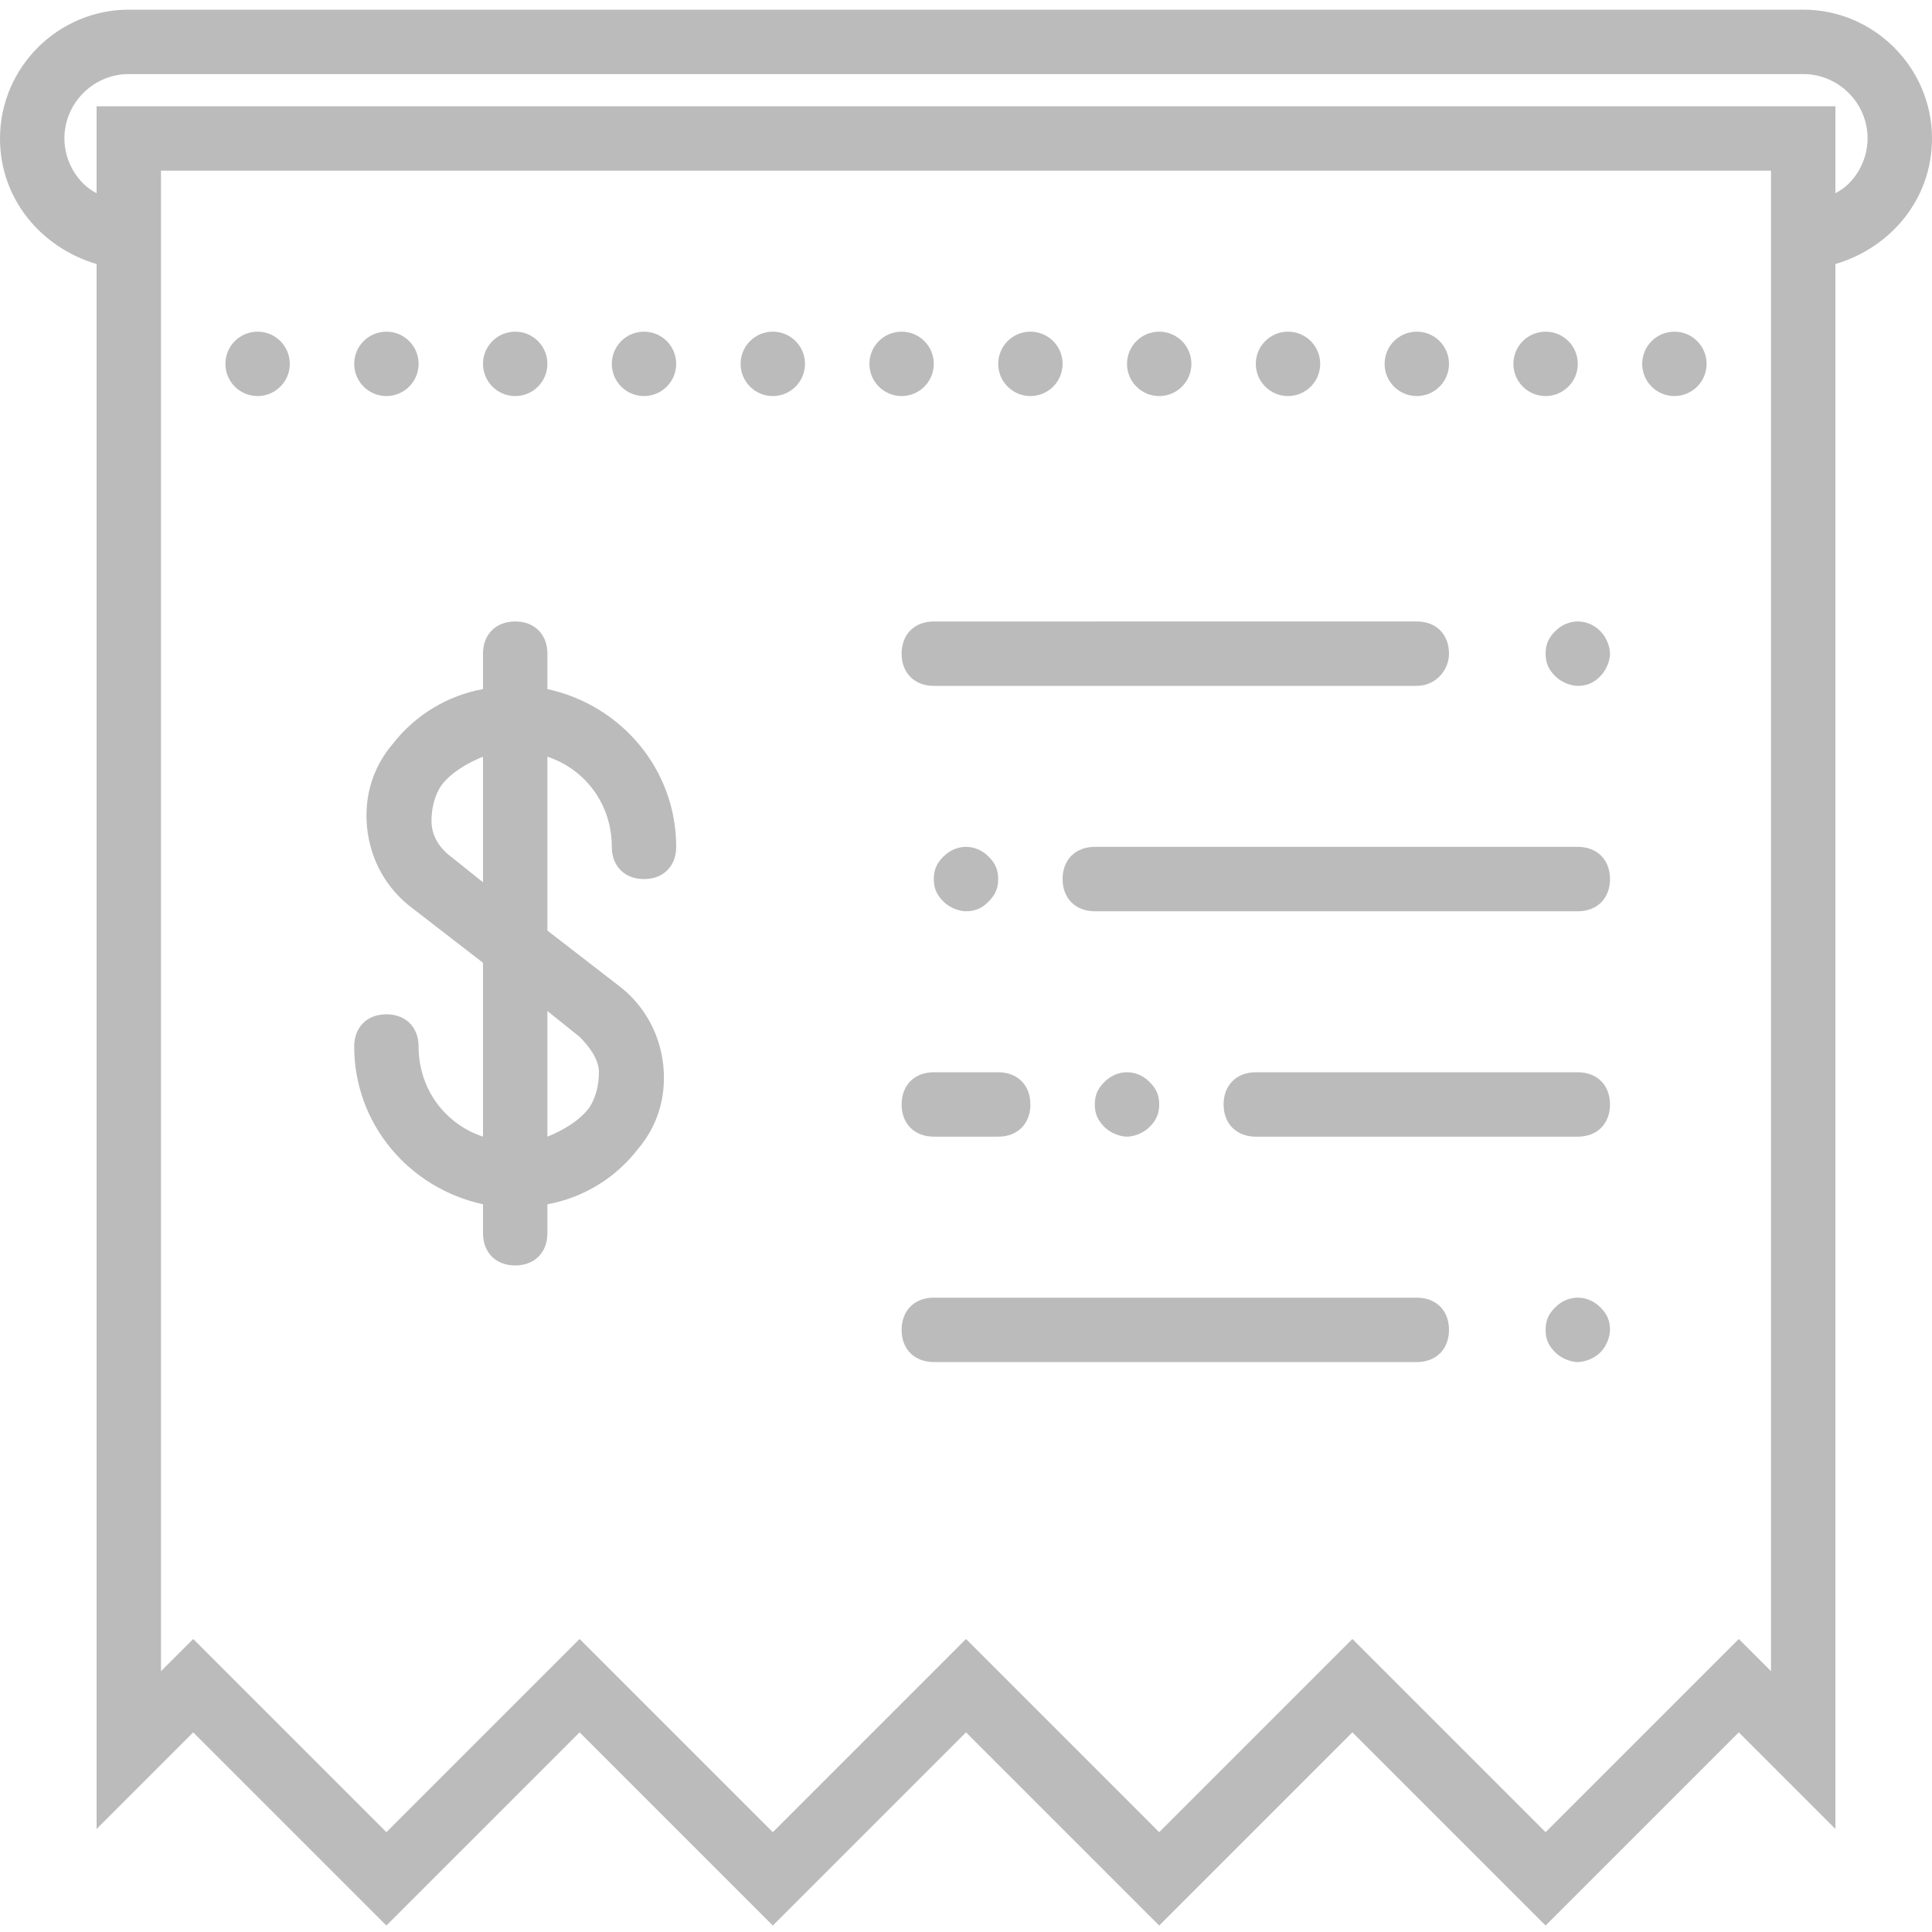 <?xml version="1.0" encoding="utf-8"?>
<!-- Generator: Adobe Illustrator 21.0.2, SVG Export Plug-In . SVG Version: 6.00 Build 0)  -->
<svg version="1.1" id="Capa_1" xmlns="http://www.w3.org/2000/svg" xmlns:xlink="http://www.w3.org/1999/xlink" x="0px" y="0px"
	 viewBox="0 0 60 60" style="enable-background:new 0 0 60 60;" xml:space="preserve">
<style type="text/css">
	.st0{fill:#BBBBBC;}
</style>
<g>
	<path class="st0" d="M60,4.3c0-2.2-1.8-4-4-4H4c-2.2,0-4,1.8-4,4c0,1.9,1.3,3.4,3,3.9v48.6l3-3l6,6l6-6l6,6l6-6l6,6l6-6l6,6l6-6
		l3,3V8.2C58.7,7.7,60,6.2,60,4.3z M55,51.9l-1-1l-6,6l-6-6l-6,6l-6-6l-6,6l-6-6l-6,6l-6-6l-1,1V8.3v-3h50v3V51.9z M57,6V3.3H3V6
		C2.4,5.7,2,5,2,4.3c0-1.1,0.9-2,2-2h52c1.1,0,2,0.9,2,2C58,5,57.6,5.7,57,6z"/>
	<path class="st0" d="M44,40.3H29c-0.6,0-1,0.4-1,1s0.4,1,1,1h15c0.6,0,1-0.4,1-1S44.6,40.3,44,40.3z"/>
	<path class="st0" d="M48.3,40.6C48.1,40.8,48,41,48,41.3c0,0.3,0.1,0.5,0.3,0.7c0.2,0.2,0.5,0.3,0.7,0.3s0.5-0.1,0.7-0.3
		c0.2-0.2,0.3-0.5,0.3-0.7c0-0.3-0.1-0.5-0.3-0.7C49.3,40.2,48.7,40.2,48.3,40.6z"/>
	<path class="st0" d="M49,26.3H34c-0.6,0-1,0.4-1,1s0.4,1,1,1h15c0.6,0,1-0.4,1-1S49.6,26.3,49,26.3z"/>
	<path class="st0" d="M49,33.3H39c-0.6,0-1,0.4-1,1s0.4,1,1,1h10c0.6,0,1-0.4,1-1S49.6,33.3,49,33.3z"/>
	<path class="st0" d="M28,34.3c0,0.6,0.4,1,1,1h2c0.6,0,1-0.4,1-1s-0.4-1-1-1h-2C28.4,33.3,28,33.7,28,34.3z"/>
	<path class="st0" d="M45,20.3c0-0.6-0.4-1-1-1H29c-0.6,0-1,0.4-1,1s0.4,1,1,1h15C44.6,21.3,45,20.8,45,20.3z"/>
	<path class="st0" d="M48.3,19.6C48.1,19.8,48,20,48,20.3c0,0.3,0.1,0.5,0.3,0.7c0.2,0.2,0.5,0.3,0.7,0.3c0.3,0,0.5-0.1,0.7-0.3
		c0.2-0.2,0.3-0.5,0.3-0.7s-0.1-0.5-0.3-0.7C49.3,19.2,48.7,19.2,48.3,19.6z"/>
	<path class="st0" d="M30.7,28c0.2-0.2,0.3-0.4,0.3-0.7c0-0.3-0.1-0.5-0.3-0.7c-0.4-0.4-1-0.4-1.4,0C29.1,26.8,29,27,29,27.3
		c0,0.3,0.1,0.5,0.3,0.7c0.2,0.2,0.5,0.3,0.7,0.3C30.3,28.3,30.5,28.2,30.7,28z"/>
	<path class="st0" d="M35.7,35c0.2-0.2,0.3-0.4,0.3-0.7c0-0.3-0.1-0.5-0.3-0.7c-0.4-0.4-1-0.4-1.4,0C34.1,33.8,34,34,34,34.3
		s0.1,0.5,0.3,0.7c0.2,0.2,0.5,0.3,0.7,0.3S35.5,35.2,35.7,35z"/>
	<path class="st0" d="M17,21.4v-1.1c0-0.6-0.4-1-1-1s-1,0.4-1,1v1.1c-1.1,0.2-2.1,0.8-2.8,1.7c-0.6,0.7-0.9,1.6-0.8,2.6
		c0.1,1,0.6,1.9,1.4,2.5l2.2,1.7v5.4c-1.2-0.4-2-1.5-2-2.8c0-0.6-0.4-1-1-1s-1,0.4-1,1c0,2.4,1.7,4.4,4,4.9v0.9c0,0.6,0.4,1,1,1
		s1-0.4,1-1v-0.9c1.1-0.2,2.1-0.8,2.8-1.7c0.6-0.7,0.9-1.6,0.8-2.6c-0.1-1-0.6-1.9-1.4-2.5L17,28.9v-5.4c1.2,0.4,2,1.5,2,2.8
		c0,0.6,0.4,1,1,1s1-0.4,1-1C21,23.9,19.3,21.9,17,21.4z M18,32.2c0.3,0.3,0.6,0.7,0.6,1.1c0,0.4-0.1,0.8-0.3,1.1
		c-0.3,0.4-0.8,0.7-1.3,0.9v-3.9L18,32.2z M14,26.6c-0.4-0.3-0.6-0.7-0.6-1.1c0-0.4,0.1-0.8,0.3-1.1c0.3-0.4,0.8-0.7,1.3-0.9v3.9
		L14,26.6z"/>
	<circle class="st0" cx="40" cy="11.3" r="1"/>
	<circle class="st0" cx="36" cy="11.3" r="1"/>
	<circle class="st0" cx="44" cy="11.3" r="1"/>
	<circle class="st0" cx="32" cy="11.3" r="1"/>
	<circle class="st0" cx="48" cy="11.3" r="1"/>
	<circle class="st0" cx="20" cy="11.3" r="1"/>
	<circle class="st0" cx="24" cy="11.3" r="1"/>
	<circle class="st0" cx="28" cy="11.3" r="1"/>
	<circle class="st0" cx="52" cy="11.3" r="1"/>
	<circle class="st0" cx="16" cy="11.3" r="1"/>
	<circle class="st0" cx="12" cy="11.3" r="1"/>
	<circle class="st0" cx="8" cy="11.3" r="1"/>
</g>
</svg>
